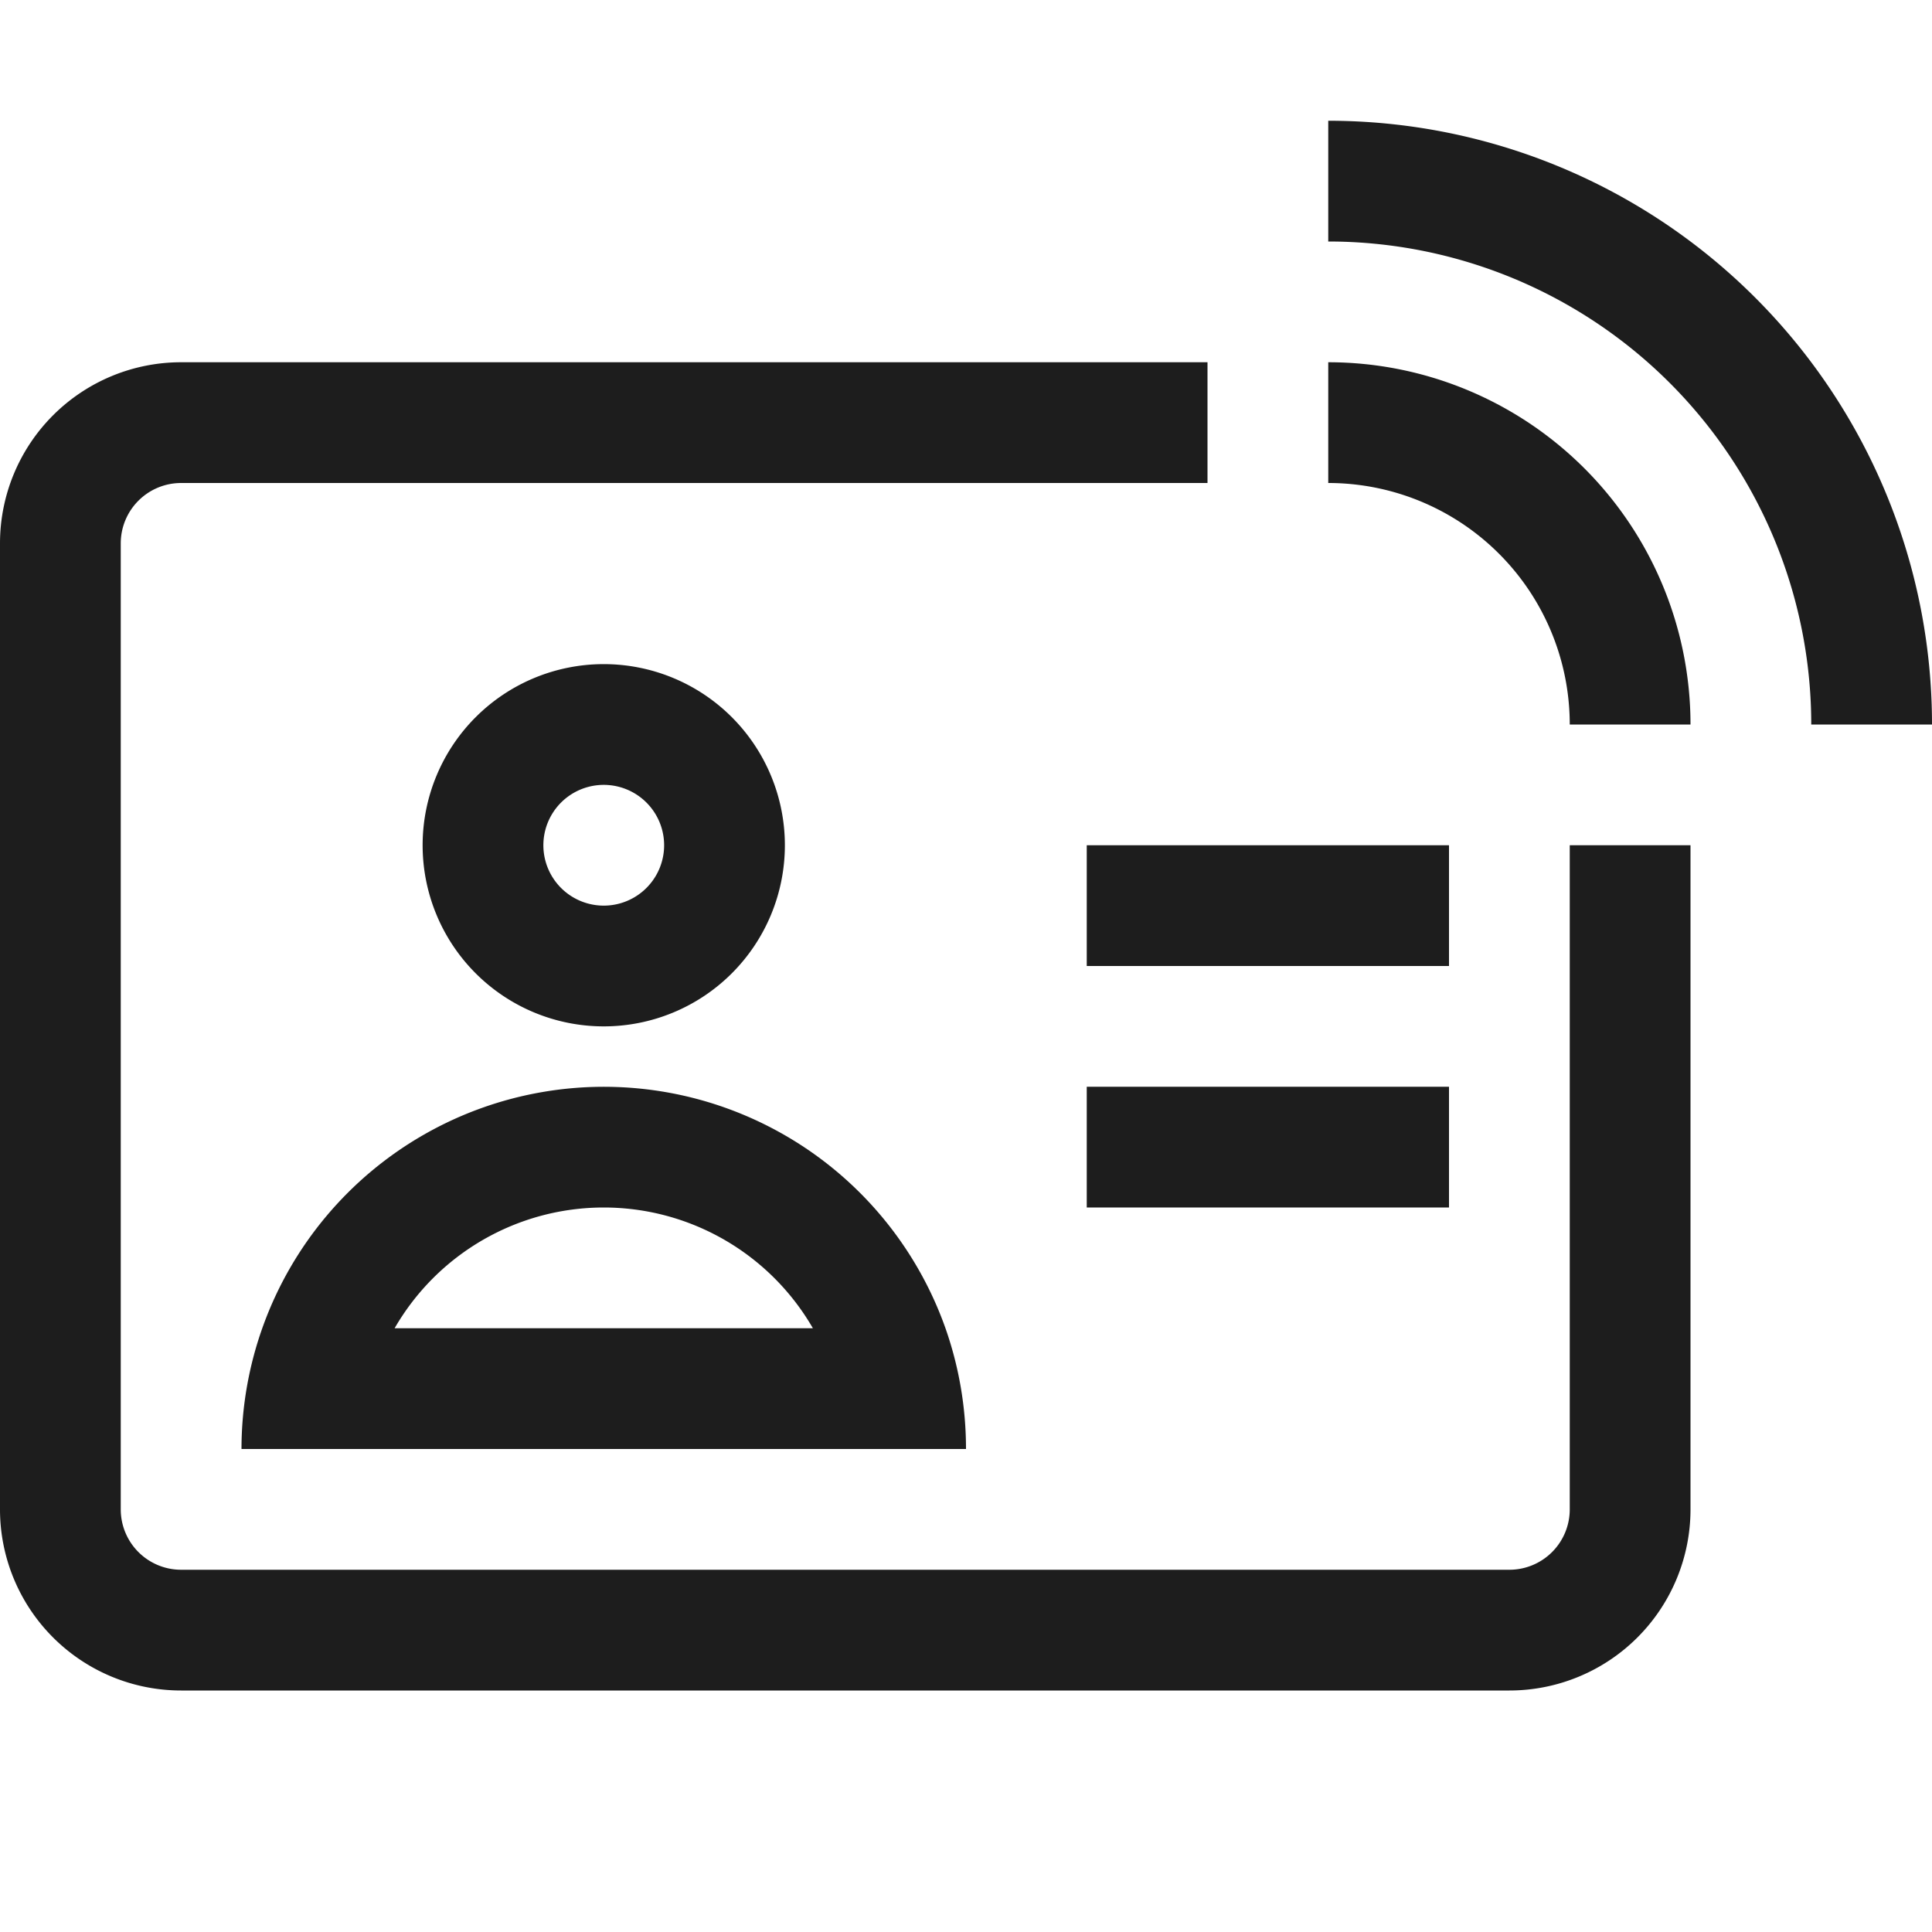 <svg xmlns="http://www.w3.org/2000/svg" width="16" height="16" viewBox="0 0 16 16">
  <path fill="#1D1D1D" fill-rule="evenodd" d="M5 6.5a.5.5 0 1 0 0 1 .5.5 0 0 0 0-1ZM3.5 7a1.5 1.5 0 1 1 3 0 1.5 1.5 0 0 1-3 0ZM5 10a2 2 0 0 0-1.732 1h3.464A2 2 0 0 0 5 10Zm2.83 1A3.001 3.001 0 0 0 2 12h6c0-.35-.06-.687-.17-1Z" clip-rule="evenodd"/>
  <path fill="#1D1D1D" d="M9 7h3v1H9V7Zm0 2h3v1H9V9Z"/>
  <path fill="#1D1D1D" fill-rule="evenodd" d="M13 6a2 2 0 0 0-2-2V3a3 3 0 0 1 3 3h-1Z" clip-rule="evenodd"/>
  <path fill="#1D1D1D" fill-rule="evenodd" d="M15 6a4 4 0 0 0-4-4V1a5 5 0 0 1 5 5h-1ZM1.5 4a.5.5 0 0 0-.5.5v8a.5.5 0 0 0 .5.5h11a.5.5 0 0 0 .5-.5V7h1v5.5a1.5 1.5 0 0 1-1.5 1.5h-11A1.5 1.5 0 0 1 0 12.5v-8A1.5 1.5 0 0 1 1.5 3H10v1H1.5Z" clip-rule="evenodd"/>
</svg>
